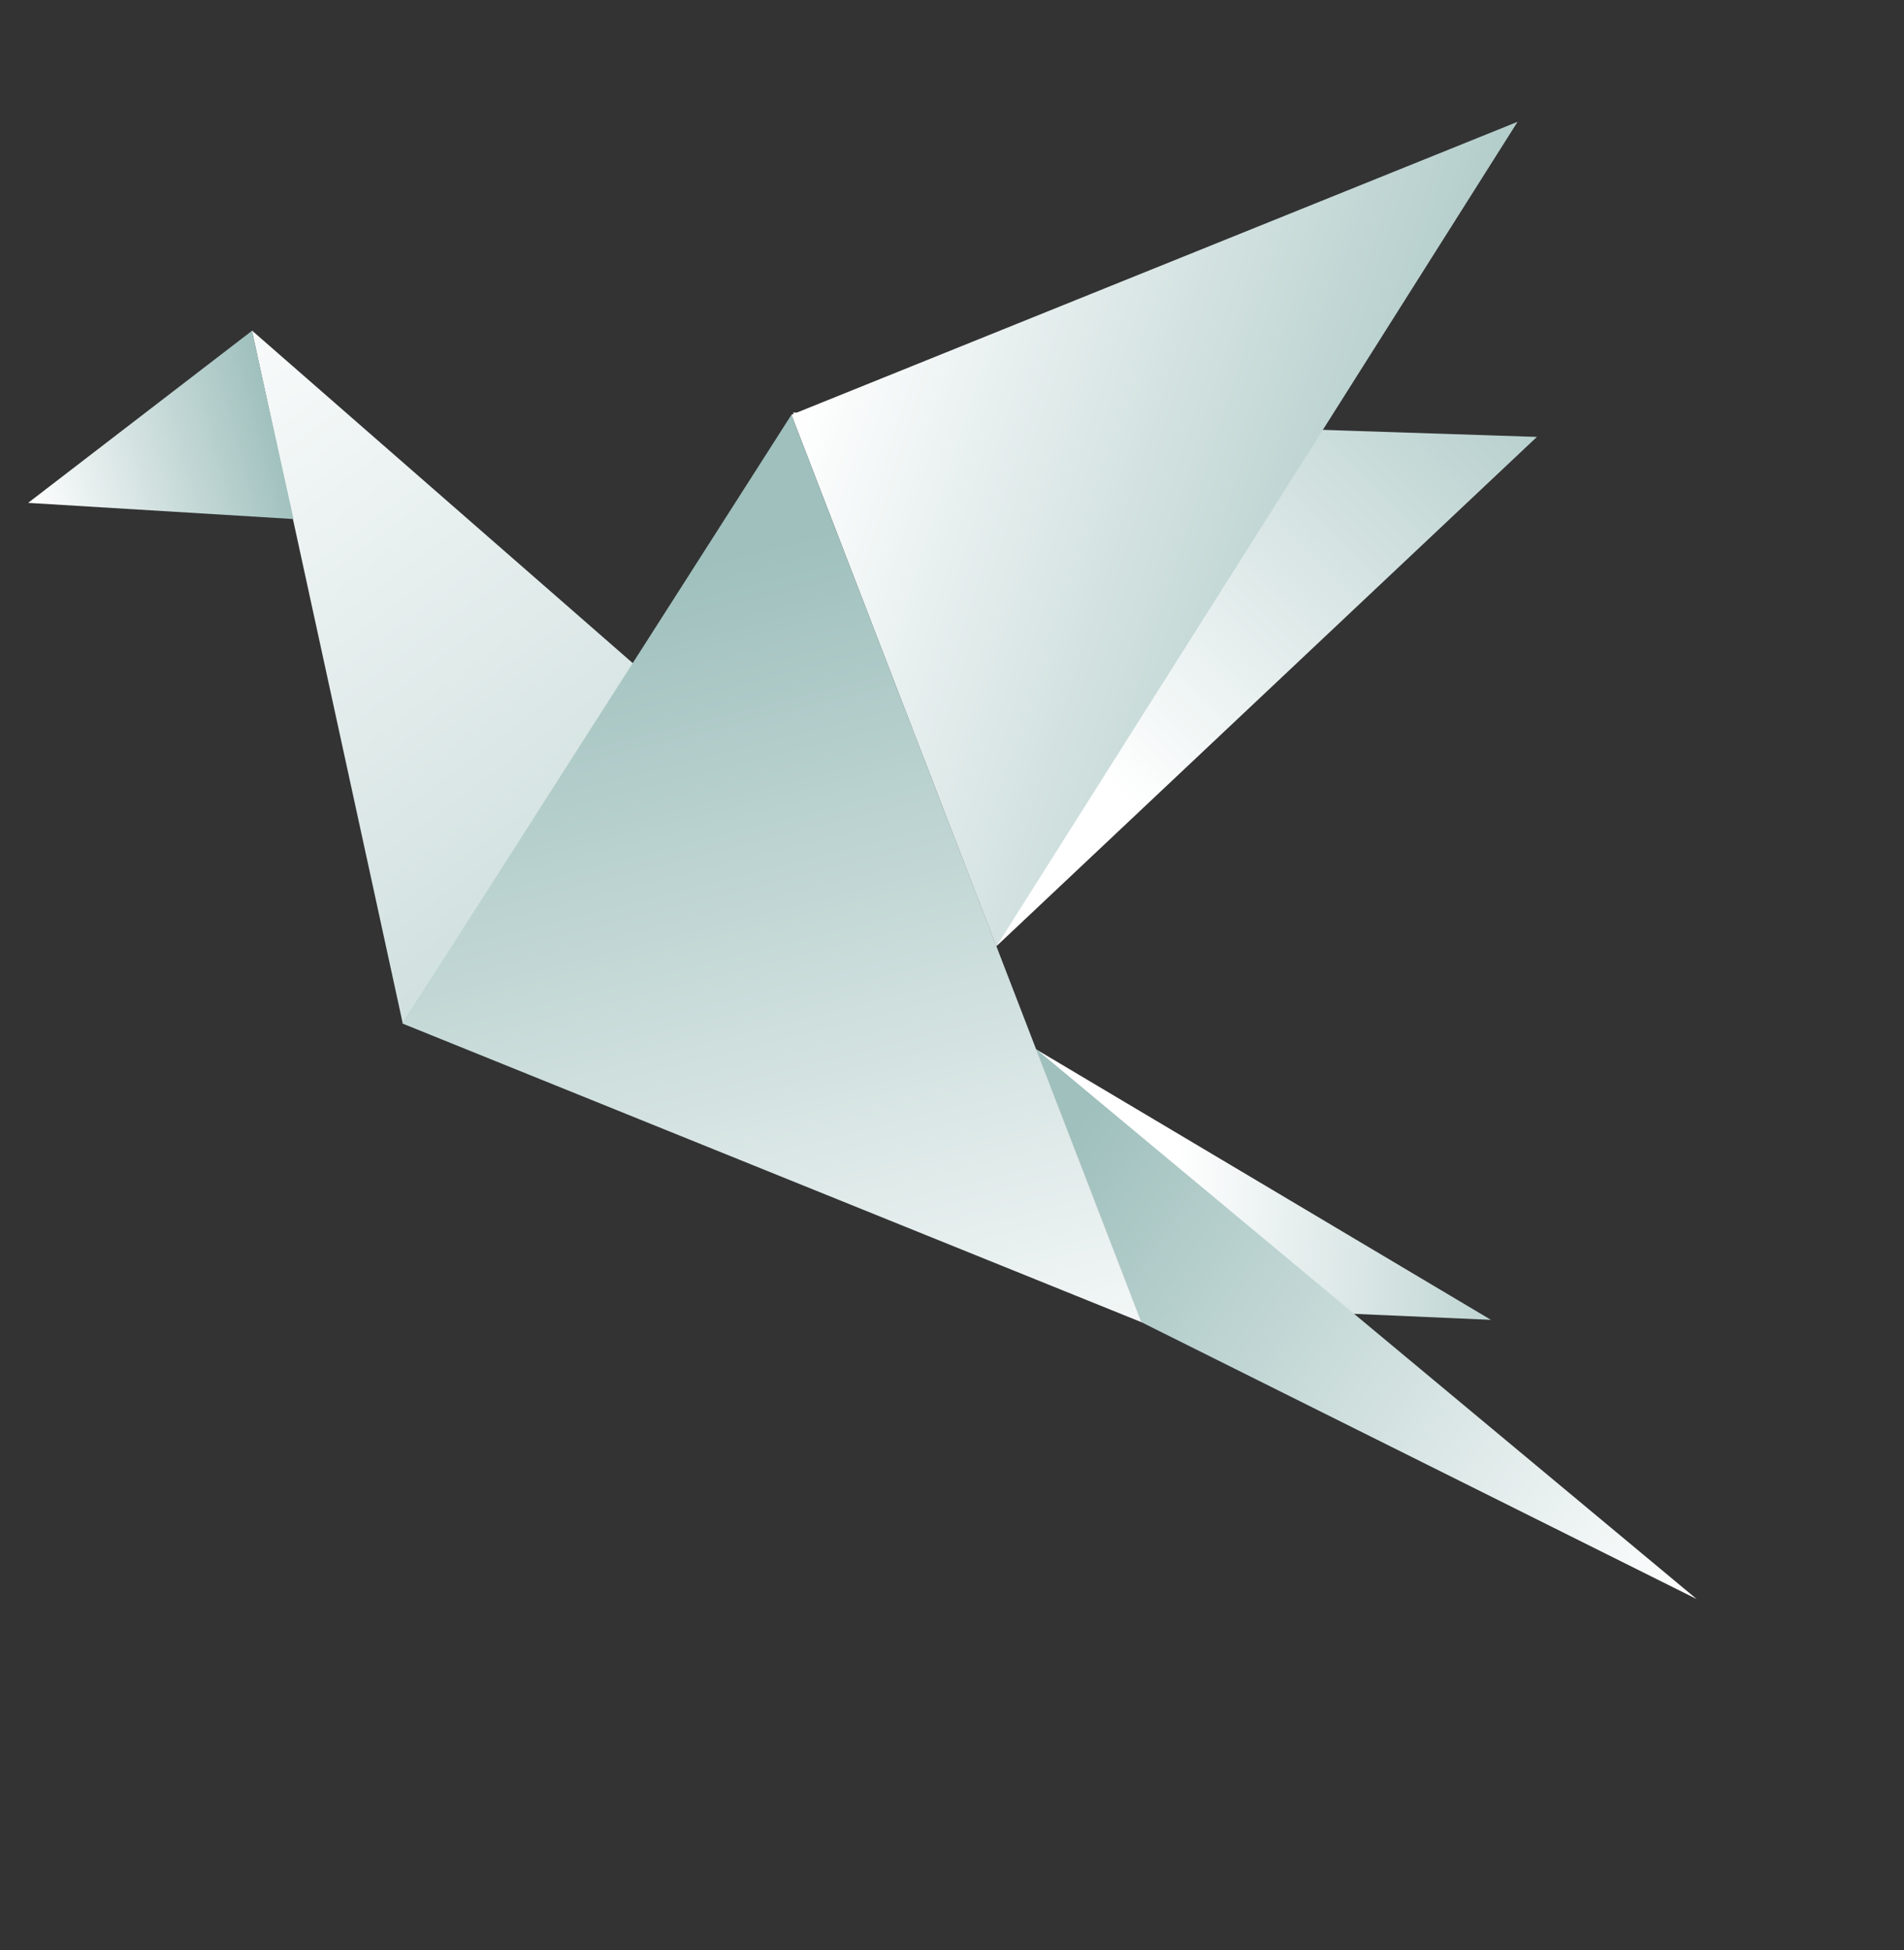 <svg width="250" height="256" viewBox="0 0 250 256" fill="none" xmlns="http://www.w3.org/2000/svg">
<rect x="0" y="0" width="250" height="256" fill="#333333" stroke="none"/>
<g clip-path="url(#clip0)">
<path d="M195.764 173.271L136.044 137.758L149.866 173.577L170.266 172.335C170.266 172.335 171.631 172.358 172.87 172.269L195.764 173.271Z" fill="url(#paint0_linear)"/>
<path d="M104.126 54.155L201.8 57.358L130.934 124.124L104.126 54.155Z" fill="url(#paint1_linear)"/>
<path d="M83.272 87.224L33.07 43.382L52.882 134.356L83.272 87.224Z" fill="url(#paint2_linear)"/>
<path d="M33.083 43.43L38.538 68.139L3.691 66.018L33.083 43.43Z" fill="url(#paint3_linear)"/>
<path d="M136.031 137.712L222.774 209.927L149.865 173.577L136.031 137.712Z" fill="url(#paint4_linear)"/>
<path d="M103.914 54.454L199.261 15.991L130.822 124.251L103.914 54.454Z" fill="url(#paint5_linear)"/>
<path d="M52.837 134.368L149.866 173.577L103.915 54.455L52.837 134.368Z" fill="url(#paint6_linear)"/>
</g>
<defs>
<linearGradient id="paint0_linear" x1="154.119" y1="156.321" x2="217.635" y2="160.133" gradientUnits="userSpaceOnUse">
<stop stop-color="white"/>
<stop offset="1" stop-color="#9FC0BD"/>
</linearGradient>
<linearGradient id="paint1_linear" x1="125.693" y1="83.037" x2="194.487" y2="14.211" gradientUnits="userSpaceOnUse">
<stop stop-color="white"/>
<stop offset="1" stop-color="#9FC0BD"/>
</linearGradient>
<linearGradient id="paint2_linear" x1="14.588" y1="39.184" x2="137.623" y2="203.806" gradientUnits="userSpaceOnUse">
<stop stop-color="white"/>
<stop offset="1" stop-color="#9FC0BD"/>
</linearGradient>
<linearGradient id="paint3_linear" x1="3.282" y1="64.494" x2="36.369" y2="55.629" gradientUnits="userSpaceOnUse">
<stop stop-color="white"/>
<stop offset="1" stop-color="#9FC0BD"/>
</linearGradient>
<linearGradient id="paint4_linear" x1="223.13" y1="209.412" x2="138.129" y2="152.408" gradientUnits="userSpaceOnUse">
<stop stop-color="white"/>
<stop offset="1" stop-color="#9FC0BD"/>
</linearGradient>
<linearGradient id="paint5_linear" x1="105.614" y1="51.379" x2="200.214" y2="81.186" gradientUnits="userSpaceOnUse">
<stop stop-color="white"/>
<stop offset="1" stop-color="#9FC0BD"/>
</linearGradient>
<linearGradient id="paint6_linear" x1="113.994" y1="199.276" x2="83.09" y2="75.799" gradientUnits="userSpaceOnUse">
<stop stop-color="white"/>
<stop offset="1" stop-color="#9FC0BD"/>
</linearGradient>
<clipPath id="clip0">
<rect width="201.855" height="209.968" fill="white" transform="translate(0 52.244) rotate(-15)"/>
</clipPath>
</defs>
</svg>
